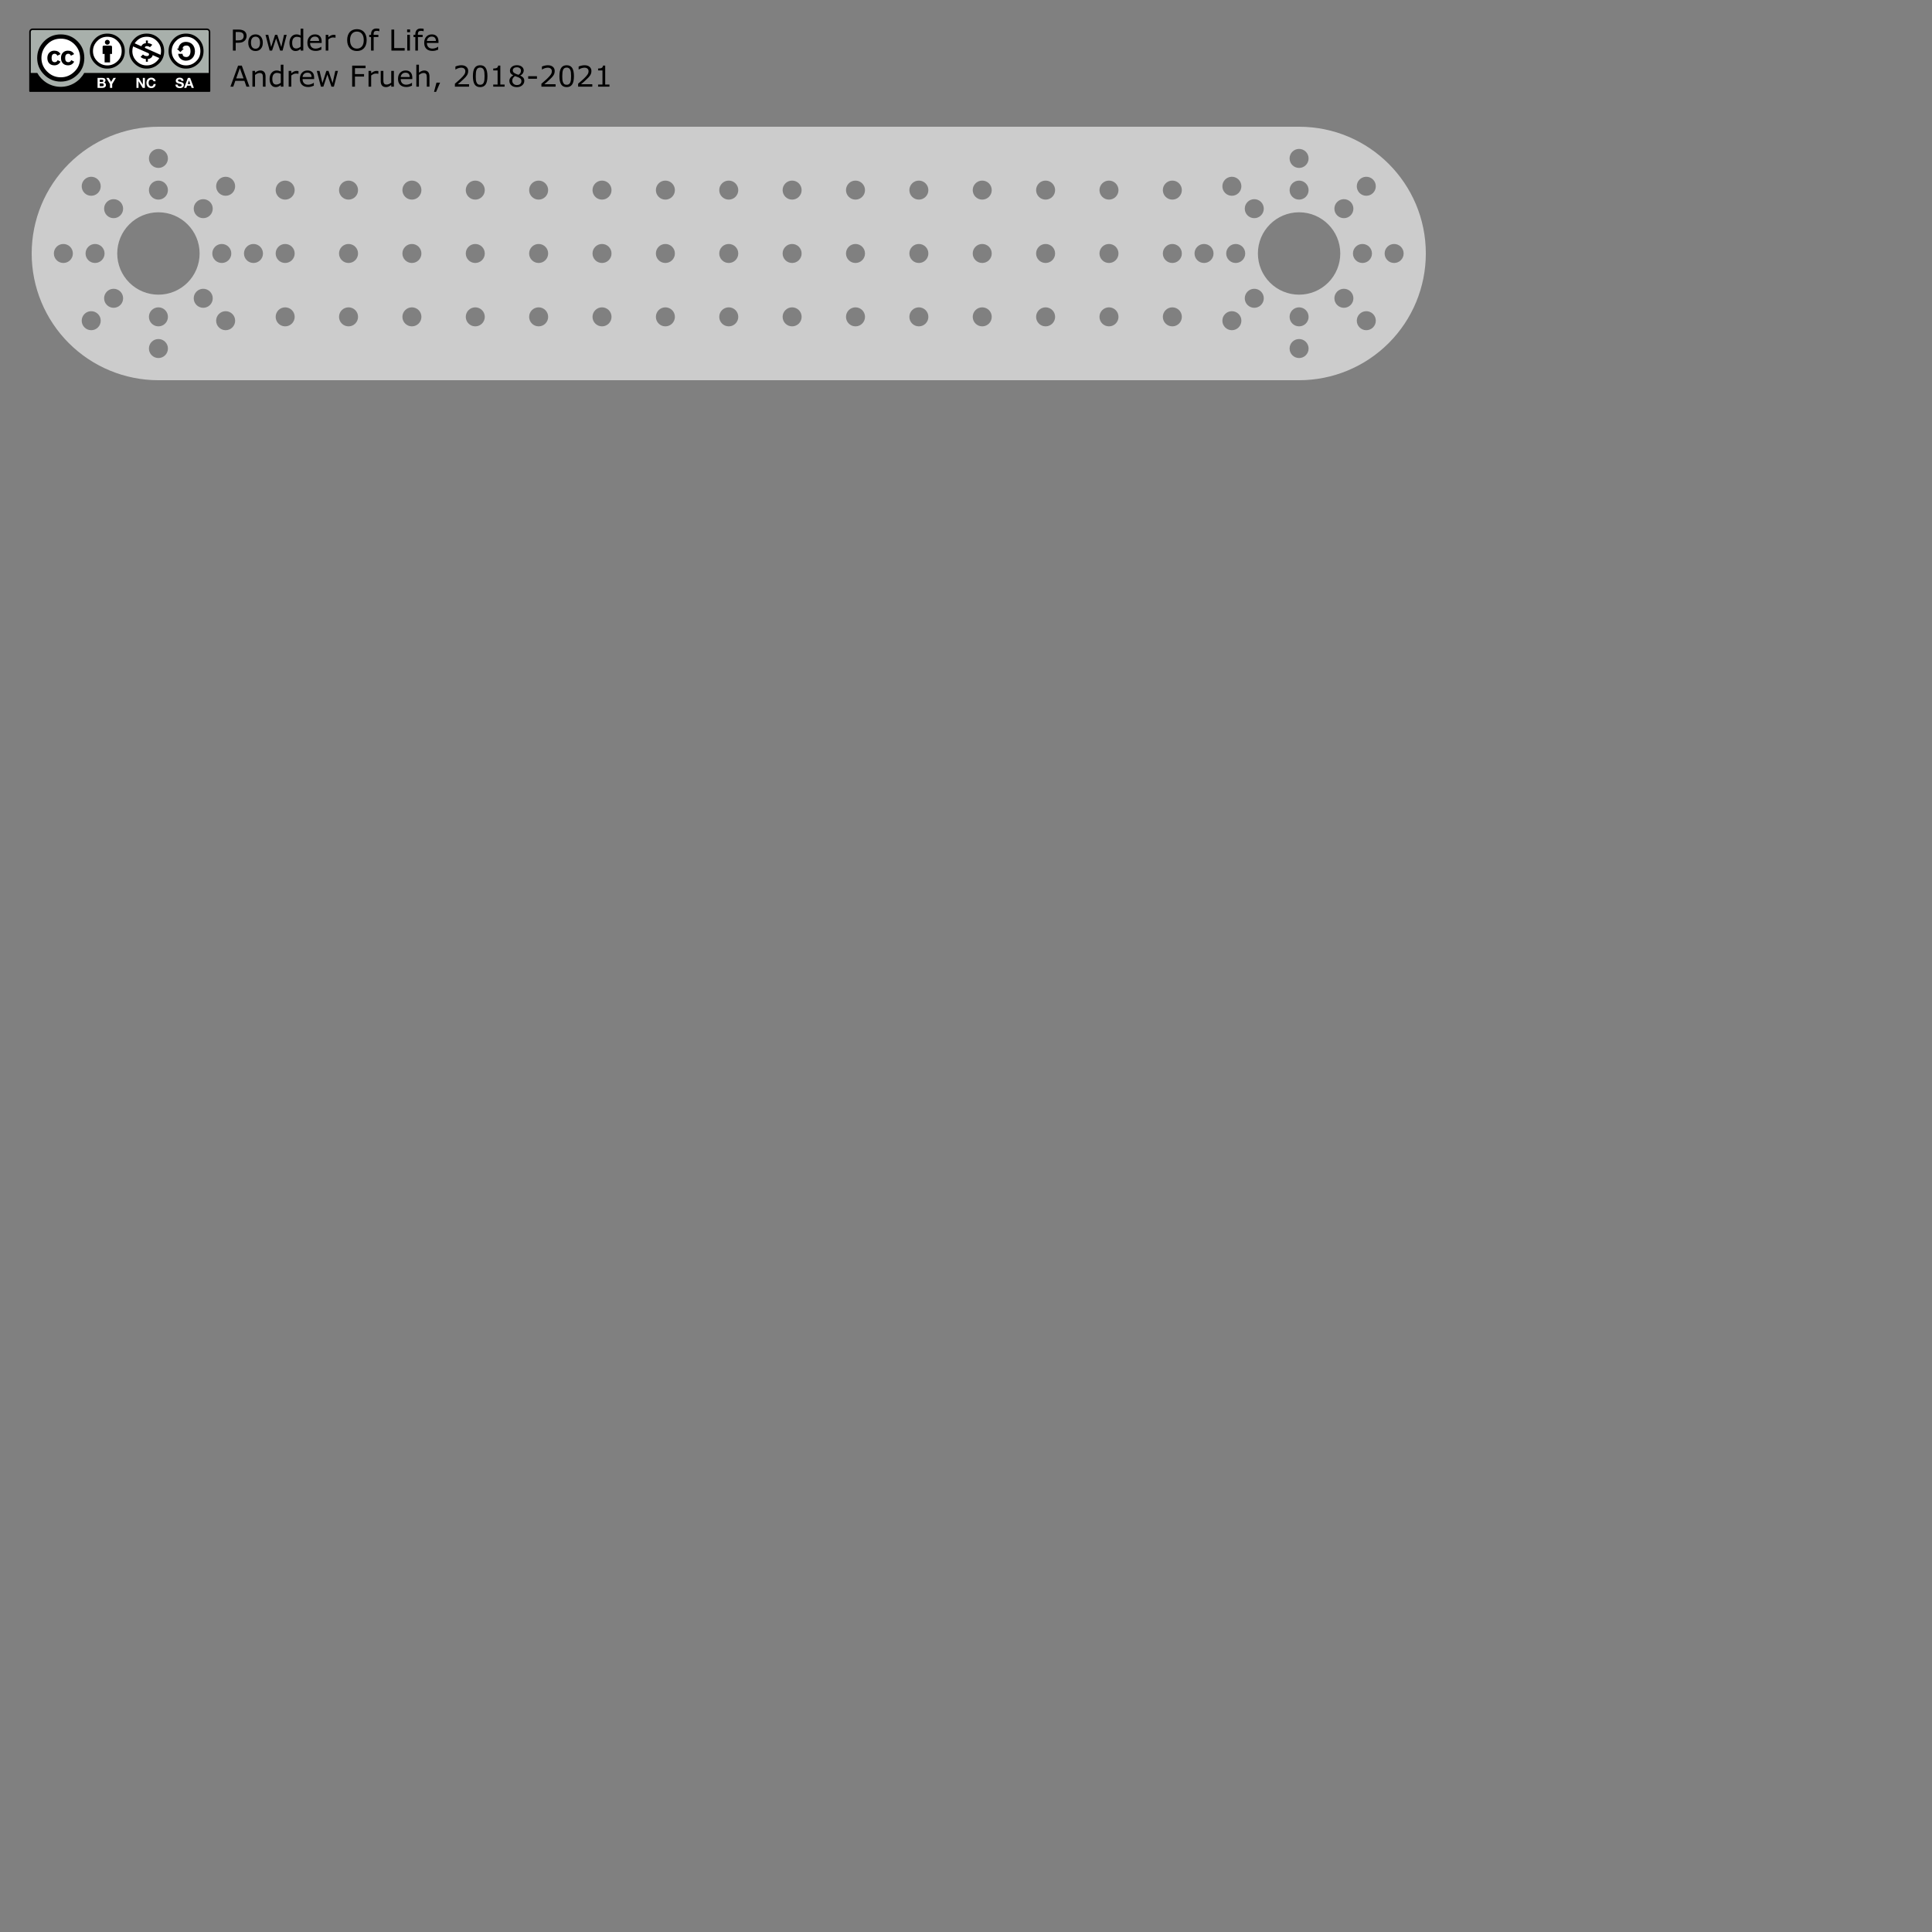 <?xml version="1.0" encoding="UTF-8" standalone="no"?>
<!-- Created with Inkscape (http://www.inkscape.org/) -->

<svg
   version="1.1"
   id="svg20247"
   xml:space="preserve"
   width="1152"
   height="1152"
   viewBox="0 0 1152 1152"
   sodipodi:docname="connector_arm_180mm.pdf"
   inkscape:version="1.1 (c68e22c387, 2021-05-23)"
   xmlns:inkscape="http://www.inkscape.org/namespaces/inkscape"
   xmlns:sodipodi="http://sodipodi.sourceforge.net/DTD/sodipodi-0.dtd"
   xmlns="http://www.w3.org/2000/svg"
   xmlns:svg="http://www.w3.org/2000/svg"><rect x="0" y="0" width="1152" height="1152" fill="#808080" stroke="none"/><defs
     id="defs20251" /><sodipodi:namedview
     id="namedview20249"
     pagecolor="#ffffff"
     bordercolor="#666666"
     borderopacity="1.0"
     inkscape:pageshadow="2"
     inkscape:pageopacity="0.0"
     inkscape:pagecheckerboard="0"
     showgrid="false"
     inkscape:zoom="0.45138894"
     inkscape:cx="577.10763"
     inkscape:cy="577.10763"
     inkscape:window-width="1366"
     inkscape:window-height="705"
     inkscape:window-x="-8"
     inkscape:window-y="-8"
     inkscape:window-maximized="1"
     inkscape:current-layer="g20253" /><g
     id="g20253"
     inkscape:groupmode="layer"
     inkscape:label="connector_arm_180mm"
     transform="matrix(1.333,0,0,1.333,0,1.0133331e-5)"><g
       id="g20255"><path
         d="m 15.379,13.055 76.504,0.133 c 1.07,0 2.023,-0.157 2.023,2.136 L 93.812,40.516 H 13.445 V 15.227 c 0,-1.129 0.114,-2.172 1.934,-2.172 z"
         style="fill:#a8b0ab;fill-opacity:1;fill-rule:nonzero;stroke:none"
         id="path20257" /><path
         d="M 92.551,12.746 H 14.594 c -0.836,0 -1.516,0.68 -1.516,1.516 V 40.75 c 0,0.191 0.152,0.344 0.34,0.344 h 80.305 c 0.191,0 0.343,-0.153 0.343,-0.344 V 14.262 c 0,-0.836 -0.679,-1.516 -1.515,-1.516 z m -77.957,0.688 h 77.957 c 0.461,0 0.832,0.371 0.832,0.828 0,0 0,10.664 0,18.375 H 37.664 c -2.043,3.691 -5.98,6.199 -10.492,6.199 -4.52,0 -8.453,-2.508 -10.492,-6.199 h -2.918 c 0,-7.711 0,-18.375 0,-18.375 0,-0.457 0.371,-0.828 0.832,-0.828 z"
         style="fill:#000000;fill-opacity:1;fill-rule:nonzero;stroke:none"
         id="path20259" /><path
         d="m 36.379,25.941 c 0,5.086 -4.117,9.204 -9.199,9.207 -5.082,0.004 -9.203,-4.113 -9.207,-9.195 0,-0.004 0,-0.004 0,-0.012 -0.004,-5.078 4.113,-9.203 9.195,-9.207 5.082,0 9.207,4.114 9.211,9.2 0,0 0,0.007 0,0.007 z"
         style="fill:#ffffff;fill-opacity:1;fill-rule:nonzero;stroke:none"
         id="path20261" /><path
         d="m 34.656,18.445 c 2.039,2.043 3.063,4.543 3.063,7.496 0,2.957 -1.008,5.43 -3.012,7.418 -2.129,2.094 -4.645,3.141 -7.547,3.141 -2.867,0 -5.34,-1.039 -7.414,-3.113 -2.078,-2.078 -3.113,-4.559 -3.113,-7.446 0,-2.882 1.035,-5.382 3.113,-7.496 2.024,-2.039 4.492,-3.058 7.414,-3.058 2.957,0 5.457,1.019 7.496,3.058 z M 21.121,19.82 c -1.726,1.742 -2.59,3.785 -2.59,6.125 0,2.34 0.856,4.367 2.563,6.071 1.707,1.711 3.738,2.562 6.097,2.562 2.36,0 4.411,-0.863 6.153,-2.586 1.656,-1.601 2.484,-3.617 2.484,-6.047 0,-2.41 -0.844,-4.457 -2.523,-6.136 -1.684,-1.68 -3.719,-2.52 -6.114,-2.52 -2.394,0 -4.418,0.84 -6.07,2.531 z m 4.539,5.098 C 25.398,24.344 25,24.055 24.473,24.055 c -0.926,0 -1.395,0.625 -1.395,1.879 0,1.25 0.469,1.878 1.395,1.878 0.617,0 1.054,-0.308 1.32,-0.917 l 1.289,0.687 c -0.613,1.09 -1.539,1.637 -2.766,1.637 -0.949,0 -1.707,-0.289 -2.281,-0.871 -0.57,-0.582 -0.855,-1.383 -0.855,-2.407 0,-1.003 0.293,-1.8 0.882,-2.39 0.586,-0.59 1.325,-0.887 2.2,-0.887 1.3,0 2.23,0.512 2.793,1.539 z m 6.067,0 c -0.262,-0.574 -0.653,-0.863 -1.161,-0.863 -0.949,0 -1.421,0.625 -1.421,1.879 0,1.25 0.472,1.878 1.421,1.878 0.618,0 1.047,-0.308 1.293,-0.917 l 1.317,0.687 c -0.614,1.09 -1.531,1.637 -2.758,1.637 -0.949,0 -1.707,-0.289 -2.277,-0.871 -0.571,-0.582 -0.856,-1.383 -0.856,-2.407 0,-1.003 0.289,-1.8 0.871,-2.39 0.574,-0.59 1.313,-0.887 2.207,-0.887 1.297,0 2.227,0.512 2.789,1.539 z"
         style="fill:#000000;fill-opacity:1;fill-rule:nonzero;stroke:none"
         id="path20263" /><path
         d="m 55.262,23.02 c 0,4.003 -3.246,7.25 -7.25,7.25 -4,0 -7.246,-3.247 -7.246,-7.25 0,-4 3.246,-7.247 7.246,-7.247 4.004,0 7.25,3.247 7.25,7.247 z"
         style="fill:#ffffff;fill-opacity:1;fill-rule:nonzero;stroke:none"
         id="path20265" /><path
         d="m 50.109,20.926 c 0,-0.281 -0.226,-0.508 -0.504,-0.508 h -3.203 c -0.277,0 -0.504,0.227 -0.504,0.508 v 3.199 h 0.895 v 3.793 h 2.426 v -3.793 h 0.89 z"
         style="fill:#000000;fill-opacity:1;fill-rule:nonzero;stroke:none"
         id="path20267" /><path
         d="m 49.098,18.902 c 0,0.606 -0.489,1.094 -1.094,1.094 -0.606,0 -1.094,-0.488 -1.094,-1.094 0,-0.601 0.488,-1.093 1.094,-1.093 0.605,0 1.094,0.492 1.094,1.093 z"
         style="fill:#000000;fill-opacity:1;fill-rule:nonzero;stroke:none"
         id="path20269" /><path
         d="m 47.992,15.035 c -2.164,0 -4,0.758 -5.504,2.27 -1.539,1.566 -2.308,3.418 -2.308,5.558 0,2.137 0.769,3.977 2.308,5.516 1.543,1.539 3.379,2.309 5.504,2.309 2.156,0 4.024,-0.774 5.606,-2.329 1.492,-1.472 2.234,-3.304 2.234,-5.496 0,-2.195 -0.758,-4.043 -2.273,-5.558 -1.516,-1.512 -3.368,-2.27 -5.567,-2.27 z m 0.024,1.41 c 1.777,0 3.285,0.625 4.523,1.879 1.254,1.238 1.883,2.75 1.883,4.539 0,1.797 -0.613,3.293 -1.844,4.481 -1.293,1.277 -2.812,1.914 -4.562,1.914 -1.75,0 -3.258,-0.633 -4.528,-1.899 -1.265,-1.261 -1.898,-2.761 -1.898,-4.496 0,-1.734 0.637,-3.25 1.918,-4.539 1.23,-1.254 2.73,-1.879 4.508,-1.879 z"
         style="fill:#000000;fill-opacity:1;fill-rule:evenodd;stroke:none"
         id="path20271" /><path
         d="m 45.746,34.848 c 0.211,0 0.406,0.023 0.582,0.058 0.172,0.035 0.324,0.098 0.449,0.184 0.129,0.086 0.223,0.199 0.293,0.34 0.071,0.144 0.102,0.316 0.102,0.527 0,0.227 -0.047,0.414 -0.152,0.563 -0.102,0.152 -0.254,0.273 -0.454,0.371 0.274,0.078 0.481,0.218 0.618,0.414 0.136,0.199 0.207,0.437 0.207,0.718 0,0.223 -0.047,0.418 -0.133,0.586 -0.09,0.161 -0.207,0.301 -0.356,0.403 -0.148,0.105 -0.32,0.179 -0.507,0.23 -0.192,0.051 -0.387,0.078 -0.586,0.078 h -2.172 v -4.472 z m -0.129,1.808 c 0.176,0 0.321,-0.043 0.434,-0.125 0.113,-0.082 0.168,-0.219 0.168,-0.406 0,-0.105 -0.02,-0.187 -0.055,-0.254 -0.035,-0.07 -0.086,-0.117 -0.152,-0.156 -0.063,-0.039 -0.133,-0.067 -0.215,-0.078 -0.082,-0.016 -0.164,-0.024 -0.254,-0.024 h -0.922 v 1.043 z m 0.059,1.895 c 0.094,0 0.187,-0.008 0.273,-0.024 0.09,-0.019 0.168,-0.05 0.235,-0.097 0.066,-0.039 0.121,-0.102 0.16,-0.18 0.039,-0.07 0.058,-0.168 0.058,-0.285 0,-0.231 -0.066,-0.395 -0.195,-0.492 -0.129,-0.098 -0.301,-0.145 -0.512,-0.145 h -1.074 v 1.223 z"
         style="fill:#ffffff;fill-opacity:1;fill-rule:nonzero;stroke:none"
         id="path20273" /><path
         d="m 47.562,34.848 h 1.102 l 1.047,1.765 1.039,-1.765 h 1.098 l -1.66,2.754 v 1.718 h -0.989 v -1.742 z"
         style="fill:#ffffff;fill-opacity:1;fill-rule:nonzero;stroke:none"
         id="path20275" /><path
         d="m 79.516,38.211 c 0.054,0.105 0.125,0.191 0.218,0.258 0.09,0.062 0.192,0.109 0.313,0.14 0.121,0.032 0.246,0.047 0.375,0.047 0.086,0 0.18,-0.008 0.281,-0.019 0.102,-0.016 0.192,-0.043 0.281,-0.086 0.09,-0.039 0.161,-0.098 0.219,-0.172 0.055,-0.07 0.09,-0.168 0.09,-0.277 0,-0.122 -0.043,-0.219 -0.117,-0.297 -0.078,-0.075 -0.18,-0.137 -0.305,-0.188 -0.125,-0.047 -0.269,-0.094 -0.422,-0.129 -0.164,-0.039 -0.32,-0.082 -0.484,-0.125 -0.164,-0.043 -0.328,-0.093 -0.488,-0.156 -0.157,-0.059 -0.301,-0.137 -0.422,-0.234 -0.129,-0.094 -0.231,-0.215 -0.305,-0.36 -0.078,-0.144 -0.117,-0.316 -0.117,-0.519 0,-0.235 0.051,-0.43 0.148,-0.602 0.098,-0.168 0.223,-0.308 0.383,-0.422 0.156,-0.113 0.34,-0.195 0.539,-0.25 0.199,-0.054 0.399,-0.082 0.598,-0.082 0.238,0 0.461,0.028 0.676,0.078 0.214,0.055 0.402,0.137 0.57,0.258 0.168,0.114 0.301,0.266 0.398,0.446 0.098,0.183 0.149,0.402 0.149,0.66 h -0.957 c -0.008,-0.133 -0.035,-0.246 -0.082,-0.332 -0.047,-0.086 -0.114,-0.157 -0.192,-0.207 -0.078,-0.051 -0.168,-0.086 -0.269,-0.106 -0.102,-0.019 -0.215,-0.031 -0.332,-0.031 -0.082,0 -0.16,0.008 -0.239,0.023 -0.078,0.02 -0.152,0.047 -0.214,0.09 -0.067,0.039 -0.118,0.094 -0.161,0.156 -0.039,0.063 -0.058,0.141 -0.058,0.239 0,0.086 0.015,0.156 0.047,0.211 0.031,0.054 0.097,0.105 0.195,0.152 0.102,0.043 0.234,0.094 0.406,0.137 0.176,0.043 0.403,0.105 0.68,0.176 0.082,0.015 0.199,0.046 0.348,0.089 0.148,0.047 0.293,0.114 0.437,0.211 0.149,0.094 0.274,0.227 0.383,0.387 0.105,0.16 0.156,0.367 0.156,0.617 0,0.203 -0.039,0.391 -0.117,0.567 -0.078,0.175 -0.199,0.328 -0.355,0.457 -0.153,0.125 -0.348,0.226 -0.582,0.296 -0.231,0.071 -0.497,0.106 -0.805,0.106 -0.242,0 -0.485,-0.031 -0.715,-0.09 -0.234,-0.062 -0.438,-0.156 -0.613,-0.289 -0.18,-0.129 -0.317,-0.293 -0.422,-0.496 -0.106,-0.199 -0.156,-0.438 -0.153,-0.711 h 0.954 c 0,0.152 0.027,0.277 0.082,0.379 z"
         style="fill:#ffffff;fill-opacity:1;fill-rule:nonzero;stroke:none"
         id="path20277" /><path
         d="m 85.055,34.848 1.672,4.472 h -1.024 l -0.336,-0.996 h -1.672 l -0.351,0.996 h -0.989 l 1.692,-4.472 z m 0.054,2.742 -0.562,-1.641 h -0.012 l -0.582,1.641 z"
         style="fill:#ffffff;fill-opacity:1;fill-rule:nonzero;stroke:none"
         id="path20279" /><path
         d="m 62.023,34.848 1.864,3 h 0.011 v -3 h 0.922 v 4.472 h -0.98 l -1.863,-2.992 h -0.012 v 2.992 h -0.922 v -4.472 z"
         style="fill:#ffffff;fill-opacity:1;fill-rule:nonzero;stroke:none"
         id="path20281" /><path
         d="m 68.551,36.039 c -0.059,-0.094 -0.129,-0.176 -0.219,-0.246 -0.086,-0.07 -0.187,-0.129 -0.297,-0.168 -0.109,-0.039 -0.226,-0.059 -0.347,-0.059 -0.223,0 -0.411,0.043 -0.563,0.129 -0.156,0.086 -0.281,0.2 -0.375,0.344 -0.098,0.145 -0.168,0.305 -0.211,0.492 -0.043,0.184 -0.066,0.375 -0.066,0.571 0,0.183 0.023,0.371 0.066,0.546 0.043,0.176 0.113,0.336 0.211,0.477 0.094,0.145 0.219,0.258 0.375,0.344 0.152,0.082 0.34,0.125 0.563,0.125 0.3,0 0.535,-0.09 0.703,-0.274 0.171,-0.183 0.273,-0.425 0.312,-0.726 h 0.949 c -0.023,0.277 -0.086,0.531 -0.191,0.758 -0.106,0.222 -0.246,0.418 -0.414,0.574 -0.172,0.16 -0.371,0.281 -0.602,0.367 -0.226,0.082 -0.48,0.125 -0.757,0.125 -0.344,0 -0.649,-0.059 -0.922,-0.18 -0.274,-0.117 -0.504,-0.281 -0.696,-0.492 -0.187,-0.207 -0.332,-0.453 -0.429,-0.734 -0.102,-0.282 -0.153,-0.586 -0.153,-0.91 0,-0.336 0.051,-0.645 0.153,-0.934 0.097,-0.285 0.242,-0.535 0.429,-0.746 0.192,-0.211 0.422,-0.383 0.696,-0.504 0.273,-0.121 0.578,-0.18 0.922,-0.18 0.246,0 0.48,0.035 0.699,0.106 0.218,0.074 0.414,0.176 0.586,0.312 0.175,0.137 0.316,0.305 0.429,0.504 0.114,0.199 0.188,0.43 0.215,0.688 h -0.953 c -0.016,-0.11 -0.055,-0.215 -0.113,-0.309 z"
         style="fill:#ffffff;fill-opacity:1;fill-rule:nonzero;stroke:none"
         id="path20283" /><path
         d="m 90.406,22.859 c 0.008,3.942 -3.191,7.145 -7.136,7.149 -3.946,0 -7.145,-3.192 -7.149,-7.141 0,0 0,-0.008 0,-0.008 -0.004,-3.945 3.191,-7.144 7.141,-7.148 3.941,-0.004 7.144,3.191 7.144,7.137 0,0.004 0,0.007 0,0.011 z"
         style="fill:#ffffff;fill-opacity:1;fill-rule:nonzero;stroke:none"
         id="path20285" /><path
         d="m 83.215,15.031 c -2.168,0 -4.004,0.758 -5.508,2.27 -1.539,1.566 -2.312,3.418 -2.312,5.558 0,2.137 0.773,3.977 2.312,5.516 1.543,1.539 3.379,2.309 5.508,2.309 2.156,0 4.019,-0.778 5.601,-2.329 1.489,-1.472 2.235,-3.308 2.235,-5.496 0,-2.191 -0.758,-4.047 -2.274,-5.558 -1.515,-1.512 -3.367,-2.27 -5.562,-2.27 z m 0.019,1.41 c 1.774,0 3.282,0.625 4.524,1.879 1.254,1.239 1.879,2.75 1.879,4.539 0,1.801 -0.61,3.293 -1.84,4.481 -1.289,1.277 -2.817,1.918 -4.563,1.918 -1.75,0 -3.257,-0.633 -4.527,-1.899 -1.266,-1.265 -1.902,-2.765 -1.902,-4.5 0,-1.734 0.64,-3.25 1.925,-4.539 1.223,-1.254 2.727,-1.879 4.504,-1.879 z"
         style="fill:#000000;fill-opacity:1;fill-rule:nonzero;stroke:none"
         id="path20287" /><path
         d="m 79.742,21.754 c 0.317,-1.969 1.699,-3.024 3.438,-3.024 2.5,0 4.023,1.817 4.023,4.235 0,2.355 -1.621,4.187 -4.062,4.187 -1.68,0 -3.18,-1.031 -3.453,-3.062 h 1.968 c 0.059,1.055 0.742,1.426 1.719,1.426 1.113,0 1.836,-1.036 1.836,-2.614 0,-1.656 -0.625,-2.535 -1.797,-2.535 -0.859,0 -1.602,0.317 -1.758,1.387 L 82.23,21.75 80.68,23.301 79.125,21.75 Z"
         style="fill:#000000;fill-opacity:1;fill-rule:nonzero;stroke:none"
         id="path20289" /><path
         d="m 72.895,22.859 c 0.003,4.02 -3.254,7.282 -7.274,7.282 -4.019,0.004 -7.285,-3.25 -7.289,-7.274 0,0 0,-0.008 0,-0.008 0,-4.023 3.258,-7.281 7.277,-7.285 4.02,-0.004 7.282,3.254 7.286,7.274 0,0.004 0,0.007 0,0.011 z"
         style="fill:#ffffff;fill-opacity:1;fill-rule:nonzero;stroke:none"
         id="path20291" /><path
         d="m 65.605,15.031 c 2.192,0 4.047,0.758 5.563,2.27 1.516,1.511 2.273,3.367 2.273,5.558 0,2.188 -0.746,4.024 -2.234,5.496 -1.578,1.551 -3.449,2.329 -5.602,2.329 -2.132,0 -3.964,-0.77 -5.503,-2.309 -1.543,-1.539 -2.313,-3.379 -2.313,-5.516 0,-2.14 0.77,-3.992 2.313,-5.558 1.5,-1.512 3.332,-2.27 5.503,-2.27 z m -6.058,5.727 c -0.235,0.656 -0.348,1.359 -0.348,2.101 0,1.735 0.633,3.235 1.899,4.5 1.265,1.266 2.773,1.899 4.527,1.899 1.75,0 3.27,-0.641 4.563,-1.922 0.433,-0.414 0.789,-0.871 1.07,-1.367 l -2.949,-1.313 c -0.204,0.992 -1.086,1.664 -2.157,1.742 v 1.204 h -0.898 v -1.204 c -0.879,-0.011 -1.727,-0.371 -2.375,-0.937 l 1.078,-1.086 c 0.52,0.488 1.039,0.707 1.746,0.707 0.461,0 0.969,-0.18 0.969,-0.781 0,-0.211 -0.082,-0.356 -0.211,-0.469 L 65.715,23.5 64.785,23.086 c -0.461,-0.203 -0.847,-0.375 -1.238,-0.551 z m 6.078,-4.317 c -1.777,0 -3.277,0.625 -4.508,1.879 -0.336,0.336 -0.625,0.688 -0.871,1.055 l 2.992,1.336 c 0.27,-0.832 1.059,-1.336 2.016,-1.391 v -1.207 h 0.898 v 1.207 c 0.621,0.028 1.297,0.2 1.969,0.715 l -1.031,1.059 c -0.379,-0.27 -0.86,-0.457 -1.336,-0.457 -0.391,0 -0.938,0.117 -0.938,0.605 0,0.074 0.024,0.141 0.071,0.199 l 1,0.446 0.675,0.301 c 0.434,0.191 0.848,0.378 1.258,0.558 l 4.012,1.789 c 0.133,-0.527 0.199,-1.086 0.199,-1.676 0,-1.789 -0.629,-3.3 -1.883,-4.539 -1.242,-1.254 -2.75,-1.879 -4.523,-1.879 z"
         style="fill:#000000;fill-opacity:1;fill-rule:nonzero;stroke:none"
         id="path20293" /><path
         d="m 110.305,16.074 c 0,0.418 -0.075,0.805 -0.219,1.156 -0.137,0.356 -0.336,0.665 -0.594,0.922 -0.324,0.325 -0.711,0.571 -1.156,0.735 -0.438,0.156 -0.996,0.234 -1.672,0.234 h -1.234 v 3.5 h -1.25 V 13.23 h 2.547 c 0.562,0 1.035,0.055 1.421,0.157 0.395,0.093 0.743,0.242 1.047,0.437 0.352,0.242 0.625,0.543 0.813,0.906 0.195,0.356 0.297,0.805 0.297,1.344 z m -1.297,0.031 c 0,-0.32 -0.059,-0.601 -0.172,-0.843 -0.106,-0.239 -0.277,-0.438 -0.516,-0.594 -0.199,-0.125 -0.429,-0.211 -0.687,-0.266 -0.262,-0.062 -0.586,-0.093 -0.969,-0.093 h -1.234 v 3.75 h 1.047 c 0.5,0 0.906,-0.039 1.218,-0.125 0.321,-0.094 0.582,-0.239 0.782,-0.438 0.195,-0.207 0.332,-0.422 0.406,-0.641 0.082,-0.218 0.125,-0.468 0.125,-0.75 z"
         style="fill:#000000;fill-opacity:1;fill-rule:nonzero;stroke:none"
         id="path20295" /><path
         d="m 117.555,19.105 c 0,1.149 -0.297,2.055 -0.891,2.719 -0.586,0.668 -1.371,1 -2.359,1 -1,0 -1.793,-0.332 -2.375,-1 -0.586,-0.664 -0.875,-1.57 -0.875,-2.719 0,-1.144 0.289,-2.05 0.875,-2.718 0.582,-0.664 1.375,-1 2.375,-1 0.988,0 1.773,0.336 2.359,1 0.594,0.668 0.891,1.574 0.891,2.718 z m -1.235,0 c 0,-0.914 -0.179,-1.593 -0.531,-2.031 -0.355,-0.445 -0.851,-0.672 -1.484,-0.672 -0.649,0 -1.149,0.227 -1.5,0.672 -0.356,0.438 -0.532,1.117 -0.532,2.031 0,0.887 0.176,1.559 0.532,2.016 0.363,0.449 0.863,0.672 1.5,0.672 0.625,0 1.113,-0.223 1.468,-0.672 0.364,-0.457 0.547,-1.129 0.547,-2.016 z"
         style="fill:#000000;fill-opacity:1;fill-rule:nonzero;stroke:none"
         id="path20297" /><path
         d="m 128.238,15.574 -1.828,7.047 h -1.094 l -1.812,-5.422 -1.797,5.422 h -1.094 l -1.843,-7.047 h 1.234 l 1.281,5.453 1.766,-5.453 h 0.969 l 1.812,5.453 1.219,-5.453 z"
         style="fill:#000000;fill-opacity:1;fill-rule:nonzero;stroke:none"
         id="path20299" /><path
         d="m 135.664,22.621 h -1.187 v -0.734 c -0.336,0.293 -0.688,0.523 -1.063,0.687 -0.367,0.164 -0.766,0.25 -1.203,0.25 -0.844,0 -1.512,-0.32 -2,-0.969 -0.492,-0.656 -0.734,-1.554 -0.734,-2.703 0,-0.593 0.082,-1.125 0.25,-1.593 0.164,-0.469 0.394,-0.864 0.687,-1.188 0.281,-0.32 0.609,-0.566 0.984,-0.734 0.383,-0.164 0.786,-0.25 1.204,-0.25 0.363,0 0.687,0.043 0.968,0.125 0.289,0.074 0.594,0.195 0.907,0.359 v -3.062 h 1.187 z m -1.187,-1.734 v -4.032 c -0.313,-0.144 -0.602,-0.242 -0.86,-0.296 -0.25,-0.063 -0.523,-0.094 -0.812,-0.094 -0.668,0 -1.188,0.234 -1.563,0.703 -0.367,0.461 -0.547,1.117 -0.547,1.969 0,0.836 0.141,1.468 0.422,1.906 0.289,0.43 0.75,0.641 1.375,0.641 0.332,0 0.672,-0.071 1.016,-0.219 0.351,-0.145 0.676,-0.336 0.969,-0.578 z"
         style="fill:#000000;fill-opacity:1;fill-rule:nonzero;stroke:none"
         id="path20301" /><path
         d="m 143.895,19.23 h -5.188 c 0,0.43 0.063,0.805 0.188,1.125 0.132,0.325 0.316,0.59 0.546,0.797 0.219,0.2 0.473,0.352 0.766,0.453 0.301,0.094 0.633,0.141 1,0.141 0.477,0 0.957,-0.094 1.438,-0.281 0.488,-0.188 0.835,-0.375 1.046,-0.563 h 0.063 v 1.297 c -0.399,0.168 -0.805,0.309 -1.219,0.422 -0.418,0.102 -0.855,0.156 -1.312,0.156 -1.168,0 -2.078,-0.312 -2.735,-0.937 -0.656,-0.633 -0.984,-1.535 -0.984,-2.703 0,-1.145 0.312,-2.055 0.937,-2.735 0.625,-0.675 1.454,-1.015 2.485,-1.015 0.945,0 1.676,0.277 2.187,0.828 0.52,0.555 0.782,1.34 0.782,2.359 z m -1.157,-0.906 c 0,-0.625 -0.156,-1.101 -0.468,-1.437 -0.313,-0.344 -0.782,-0.516 -1.407,-0.516 -0.636,0 -1.14,0.188 -1.515,0.563 -0.375,0.367 -0.59,0.828 -0.641,1.39 z"
         style="fill:#000000;fill-opacity:1;fill-rule:nonzero;stroke:none"
         id="path20303" /><path
         d="m 150.086,16.871 h -0.063 c -0.179,-0.039 -0.351,-0.066 -0.515,-0.078 -0.168,-0.02 -0.367,-0.031 -0.594,-0.031 -0.367,0 -0.719,0.086 -1.062,0.25 -0.336,0.156 -0.664,0.359 -0.985,0.609 v 5 h -1.172 v -7.047 h 1.172 v 1.047 c 0.477,-0.375 0.895,-0.641 1.25,-0.797 0.363,-0.164 0.727,-0.25 1.094,-0.25 0.207,0 0.359,0.012 0.453,0.031 0.094,0.012 0.234,0.028 0.422,0.047 z"
         style="fill:#000000;fill-opacity:1;fill-rule:nonzero;stroke:none"
         id="path20305" /><path
         d="m 162.824,14.309 c 0.383,0.429 0.676,0.949 0.875,1.562 0.207,0.606 0.313,1.293 0.313,2.063 0,0.773 -0.106,1.464 -0.313,2.078 -0.211,0.617 -0.5,1.125 -0.875,1.531 -0.386,0.418 -0.844,0.734 -1.375,0.953 -0.523,0.219 -1.121,0.328 -1.797,0.328 -0.656,0 -1.257,-0.109 -1.797,-0.328 -0.543,-0.219 -1,-0.535 -1.375,-0.953 -0.375,-0.414 -0.668,-0.926 -0.875,-1.531 -0.21,-0.602 -0.312,-1.297 -0.312,-2.078 0,-0.758 0.098,-1.442 0.297,-2.047 0.207,-0.614 0.504,-1.141 0.89,-1.578 0.375,-0.407 0.832,-0.719 1.375,-0.938 0.551,-0.219 1.149,-0.328 1.797,-0.328 0.676,0 1.282,0.109 1.813,0.328 0.531,0.219 0.984,0.531 1.359,0.938 z m -0.109,3.625 c 0,-1.219 -0.277,-2.157 -0.828,-2.813 -0.543,-0.664 -1.289,-1 -2.235,-1 -0.949,0 -1.699,0.336 -2.25,1 -0.543,0.656 -0.812,1.594 -0.812,2.813 0,1.23 0.273,2.171 0.828,2.828 0.562,0.656 1.305,0.984 2.234,0.984 0.938,0 1.68,-0.328 2.235,-0.984 0.551,-0.657 0.828,-1.598 0.828,-2.828 z"
         style="fill:#000000;fill-opacity:1;fill-rule:nonzero;stroke:none"
         id="path20307" /><path
         d="m 169.691,13.965 h -0.062 c -0.137,-0.039 -0.309,-0.078 -0.516,-0.11 -0.211,-0.039 -0.39,-0.062 -0.547,-0.062 -0.511,0 -0.882,0.117 -1.109,0.344 -0.23,0.218 -0.344,0.621 -0.344,1.203 v 0.234 h 2.141 v 1 h -2.109 v 6.047 h -1.172 v -6.047 h -0.813 v -1 h 0.813 v -0.219 c 0,-0.843 0.207,-1.488 0.625,-1.937 0.414,-0.445 1.015,-0.672 1.797,-0.672 0.257,0 0.492,0.016 0.703,0.047 0.218,0.023 0.414,0.047 0.593,0.078 z"
         style="fill:#000000;fill-opacity:1;fill-rule:nonzero;stroke:none"
         id="path20309" /><path
         d="m 181.02,22.621 h -5.938 V 13.23 h 1.25 v 8.282 h 4.688 z"
         style="fill:#000000;fill-opacity:1;fill-rule:nonzero;stroke:none"
         id="path20311" /><path
         d="m 183.441,14.402 h -1.328 v -1.234 h 1.328 z m -0.078,8.219 h -1.187 v -7.047 h 1.187 z"
         style="fill:#000000;fill-opacity:1;fill-rule:nonzero;stroke:none"
         id="path20313" /><path
         d="m 189.5,13.965 h -0.062 c -0.137,-0.039 -0.309,-0.078 -0.516,-0.11 -0.211,-0.039 -0.391,-0.062 -0.547,-0.062 -0.512,0 -0.883,0.117 -1.109,0.344 -0.231,0.218 -0.344,0.621 -0.344,1.203 v 0.234 h 2.14 v 1 h -2.109 v 6.047 h -1.172 v -6.047 h -0.812 v -1 h 0.812 v -0.219 c 0,-0.843 0.207,-1.488 0.625,-1.937 0.414,-0.445 1.016,-0.672 1.797,-0.672 0.258,0 0.492,0.016 0.703,0.047 0.219,0.023 0.414,0.047 0.594,0.078 z"
         style="fill:#000000;fill-opacity:1;fill-rule:nonzero;stroke:none"
         id="path20315" /><path
         d="m 196.148,19.23 h -5.187 c 0,0.43 0.062,0.805 0.187,1.125 0.133,0.325 0.317,0.59 0.547,0.797 0.219,0.2 0.473,0.352 0.766,0.453 0.301,0.094 0.633,0.141 1,0.141 0.477,0 0.957,-0.094 1.437,-0.281 0.489,-0.188 0.836,-0.375 1.047,-0.563 h 0.063 v 1.297 c -0.399,0.168 -0.805,0.309 -1.219,0.422 -0.418,0.102 -0.855,0.156 -1.312,0.156 -1.168,0 -2.079,-0.312 -2.735,-0.937 -0.656,-0.633 -0.984,-1.535 -0.984,-2.703 0,-1.145 0.312,-2.055 0.937,-2.735 0.625,-0.675 1.453,-1.015 2.485,-1.015 0.945,0 1.675,0.277 2.187,0.828 0.52,0.555 0.781,1.34 0.781,2.359 z m -1.156,-0.906 c 0,-0.625 -0.156,-1.101 -0.469,-1.437 -0.312,-0.344 -0.781,-0.516 -1.406,-0.516 -0.637,0 -1.14,0.188 -1.515,0.563 -0.375,0.367 -0.59,0.828 -0.641,1.39 z"
         style="fill:#000000;fill-opacity:1;fill-rule:nonzero;stroke:none"
         id="path20317" /><path
         d="m 111.57,38.762 h -1.328 l -0.922,-2.61 h -4.062 l -0.906,2.61 h -1.282 l 3.422,-9.391 h 1.672 z m -2.625,-3.688 -1.656,-4.609 -1.641,4.609 z"
         style="fill:#000000;fill-opacity:1;fill-rule:nonzero;stroke:none"
         id="path20319" /><path
         d="m 118.785,38.762 h -1.187 v -4.016 c 0,-0.32 -0.024,-0.625 -0.063,-0.906 -0.031,-0.281 -0.094,-0.5 -0.187,-0.656 -0.118,-0.176 -0.274,-0.305 -0.469,-0.391 -0.188,-0.094 -0.445,-0.141 -0.766,-0.141 -0.324,0 -0.664,0.086 -1.015,0.25 -0.356,0.157 -0.696,0.36 -1.016,0.61 v 5.25 h -1.172 v -7.047 h 1.172 v 0.797 c 0.375,-0.313 0.758,-0.551 1.156,-0.719 0.395,-0.176 0.801,-0.266 1.219,-0.266 0.758,0 1.336,0.231 1.734,0.688 0.395,0.461 0.594,1.121 0.594,1.984 z"
         style="fill:#000000;fill-opacity:1;fill-rule:nonzero;stroke:none"
         id="path20321" /><path
         d="m 126.785,38.762 h -1.187 v -0.735 c -0.336,0.293 -0.688,0.524 -1.063,0.688 -0.367,0.164 -0.765,0.25 -1.203,0.25 -0.844,0 -1.512,-0.32 -2,-0.969 -0.492,-0.656 -0.734,-1.555 -0.734,-2.703 0,-0.594 0.082,-1.125 0.25,-1.594 0.164,-0.469 0.394,-0.863 0.687,-1.187 0.281,-0.321 0.61,-0.567 0.985,-0.735 0.382,-0.164 0.785,-0.25 1.203,-0.25 0.363,0 0.687,0.043 0.968,0.125 0.289,0.075 0.594,0.196 0.907,0.36 v -3.063 h 1.187 z m -1.187,-1.735 v -4.031 c -0.313,-0.144 -0.602,-0.242 -0.86,-0.297 -0.25,-0.062 -0.523,-0.094 -0.812,-0.094 -0.668,0 -1.188,0.235 -1.563,0.704 -0.367,0.461 -0.547,1.117 -0.547,1.968 0,0.836 0.141,1.469 0.422,1.907 0.289,0.429 0.75,0.64 1.375,0.64 0.332,0 0.672,-0.07 1.016,-0.219 0.351,-0.144 0.676,-0.335 0.969,-0.578 z"
         style="fill:#000000;fill-opacity:1;fill-rule:nonzero;stroke:none"
         id="path20323" /><path
         d="m 133.52,33.012 h -0.063 c -0.18,-0.039 -0.352,-0.067 -0.516,-0.078 -0.168,-0.02 -0.367,-0.032 -0.593,-0.032 -0.368,0 -0.719,0.086 -1.063,0.25 -0.336,0.157 -0.664,0.36 -0.984,0.61 v 5 h -1.172 v -7.047 h 1.172 v 1.047 c 0.476,-0.375 0.894,-0.641 1.25,-0.797 0.363,-0.164 0.726,-0.25 1.094,-0.25 0.207,0 0.359,0.012 0.453,0.031 0.093,0.012 0.234,0.027 0.422,0.047 z"
         style="fill:#000000;fill-opacity:1;fill-rule:nonzero;stroke:none"
         id="path20325" /><path
         d="m 140.527,35.371 h -5.187 c 0,0.43 0.062,0.805 0.187,1.125 0.133,0.324 0.317,0.59 0.547,0.797 0.219,0.199 0.473,0.352 0.766,0.453 0.301,0.094 0.633,0.141 1,0.141 0.476,0 0.957,-0.094 1.437,-0.282 0.489,-0.187 0.836,-0.375 1.047,-0.562 h 0.063 v 1.297 c -0.399,0.168 -0.805,0.308 -1.219,0.422 -0.418,0.101 -0.856,0.156 -1.313,0.156 -1.167,0 -2.078,-0.313 -2.734,-0.938 -0.656,-0.632 -0.984,-1.535 -0.984,-2.703 0,-1.144 0.312,-2.054 0.937,-2.734 0.625,-0.676 1.453,-1.016 2.485,-1.016 0.945,0 1.675,0.278 2.187,0.828 0.52,0.555 0.781,1.34 0.781,2.36 z m -1.156,-0.906 c 0,-0.625 -0.156,-1.102 -0.469,-1.438 -0.312,-0.343 -0.781,-0.515 -1.406,-0.515 -0.637,0 -1.141,0.187 -1.516,0.562 -0.375,0.367 -0.589,0.828 -0.64,1.391 z"
         style="fill:#000000;fill-opacity:1;fill-rule:nonzero;stroke:none"
         id="path20327" /><path
         d="m 151.176,31.715 -1.828,7.047 h -1.094 l -1.813,-5.422 -1.796,5.422 h -1.094 l -1.844,-7.047 h 1.234 l 1.282,5.453 1.765,-5.453 h 0.969 l 1.813,5.453 1.218,-5.453 z"
         style="fill:#000000;fill-opacity:1;fill-rule:nonzero;stroke:none"
         id="path20329" /><path
         d="m 163.516,30.48 h -4.735 v 2.657 h 4.063 v 1.109 h -4.063 v 4.516 h -1.25 v -9.391 h 5.985 z"
         style="fill:#000000;fill-opacity:1;fill-rule:nonzero;stroke:none"
         id="path20331" /><path
         d="m 169.246,33.012 h -0.062 c -0.18,-0.039 -0.352,-0.067 -0.516,-0.078 -0.168,-0.02 -0.367,-0.032 -0.594,-0.032 -0.367,0 -0.719,0.086 -1.062,0.25 -0.336,0.157 -0.664,0.36 -0.985,0.61 v 5 h -1.172 v -7.047 h 1.172 v 1.047 c 0.477,-0.375 0.895,-0.641 1.25,-0.797 0.364,-0.164 0.727,-0.25 1.094,-0.25 0.207,0 0.359,0.012 0.453,0.031 0.094,0.012 0.235,0.027 0.422,0.047 z"
         style="fill:#000000;fill-opacity:1;fill-rule:nonzero;stroke:none"
         id="path20333" /><path
         d="m 176.195,38.762 h -1.187 V 37.98 c -0.399,0.313 -0.778,0.559 -1.141,0.735 -0.367,0.164 -0.773,0.25 -1.219,0.25 -0.742,0 -1.32,-0.223 -1.734,-0.672 -0.406,-0.457 -0.609,-1.125 -0.609,-2 v -4.578 h 1.187 v 4.015 c 0,0.356 0.016,0.665 0.047,0.922 0.039,0.25 0.113,0.465 0.219,0.641 0.113,0.187 0.258,0.324 0.437,0.406 0.188,0.086 0.453,0.125 0.797,0.125 0.301,0 0.633,-0.078 1,-0.234 0.363,-0.156 0.703,-0.36 1.016,-0.61 v -5.265 h 1.187 z"
         style="fill:#000000;fill-opacity:1;fill-rule:nonzero;stroke:none"
         id="path20335" /><path
         d="m 184.43,35.371 h -5.188 c 0,0.43 0.063,0.805 0.188,1.125 0.132,0.324 0.316,0.59 0.547,0.797 0.218,0.199 0.472,0.352 0.765,0.453 0.301,0.094 0.633,0.141 1,0.141 0.477,0 0.957,-0.094 1.438,-0.282 0.488,-0.187 0.836,-0.375 1.047,-0.562 h 0.062 v 1.297 c -0.398,0.168 -0.805,0.308 -1.219,0.422 -0.418,0.101 -0.855,0.156 -1.312,0.156 -1.168,0 -2.078,-0.313 -2.735,-0.938 -0.656,-0.632 -0.984,-1.535 -0.984,-2.703 0,-1.144 0.313,-2.054 0.938,-2.734 0.625,-0.676 1.453,-1.016 2.484,-1.016 0.945,0 1.676,0.278 2.187,0.828 0.52,0.555 0.782,1.34 0.782,2.36 z m -1.157,-0.906 c 0,-0.625 -0.156,-1.102 -0.468,-1.438 -0.313,-0.343 -0.782,-0.515 -1.407,-0.515 -0.636,0 -1.14,0.187 -1.515,0.562 -0.375,0.367 -0.59,0.828 -0.641,1.391 z"
         style="fill:#000000;fill-opacity:1;fill-rule:nonzero;stroke:none"
         id="path20337" /><path
         d="m 192.105,38.762 h -1.187 v -4.016 c 0,-0.32 -0.023,-0.625 -0.063,-0.906 -0.031,-0.281 -0.093,-0.5 -0.187,-0.656 -0.117,-0.176 -0.273,-0.305 -0.469,-0.391 -0.187,-0.094 -0.445,-0.141 -0.765,-0.141 -0.325,0 -0.664,0.086 -1.016,0.25 -0.356,0.157 -0.695,0.36 -1.016,0.61 v 5.25 h -1.172 v -9.813 h 1.172 v 3.563 c 0.375,-0.313 0.758,-0.551 1.157,-0.719 0.394,-0.176 0.8,-0.266 1.218,-0.266 0.758,0 1.336,0.231 1.735,0.688 0.394,0.461 0.593,1.121 0.593,1.984 z"
         style="fill:#000000;fill-opacity:1;fill-rule:nonzero;stroke:none"
         id="path20339" /><path
         d="m 196.855,36.965 -1.781,4.125 h -0.922 l 1.094,-4.125 z"
         style="fill:#000000;fill-opacity:1;fill-rule:nonzero;stroke:none"
         id="path20341" /><path
         d="m 209.824,38.762 h -6.344 v -1.313 c 0.438,-0.383 0.875,-0.765 1.313,-1.14 0.445,-0.375 0.863,-0.75 1.25,-1.125 0.812,-0.782 1.363,-1.399 1.656,-1.86 0.301,-0.457 0.453,-0.957 0.453,-1.5 0,-0.476 -0.164,-0.851 -0.484,-1.125 -0.324,-0.281 -0.773,-0.422 -1.344,-0.422 -0.386,0 -0.804,0.071 -1.25,0.203 -0.437,0.137 -0.871,0.34 -1.297,0.61 h -0.062 v -1.328 c 0.289,-0.145 0.687,-0.274 1.187,-0.391 0.5,-0.125 0.985,-0.187 1.453,-0.187 0.957,0 1.707,0.234 2.25,0.703 0.551,0.461 0.829,1.086 0.829,1.875 0,0.367 -0.047,0.703 -0.141,1.015 -0.086,0.305 -0.215,0.594 -0.391,0.875 -0.168,0.262 -0.359,0.516 -0.578,0.766 -0.219,0.25 -0.492,0.527 -0.812,0.828 -0.45,0.449 -0.914,0.883 -1.391,1.297 -0.48,0.406 -0.93,0.789 -1.344,1.141 h 5.047 z"
         style="fill:#000000;fill-opacity:1;fill-rule:nonzero;stroke:none"
         id="path20343" /><path
         d="m 218.035,34.074 c 0,1.68 -0.265,2.914 -0.797,3.703 -0.531,0.793 -1.351,1.188 -2.453,1.188 -1.125,0 -1.949,-0.399 -2.469,-1.203 -0.523,-0.801 -0.781,-2.032 -0.781,-3.688 0,-1.664 0.258,-2.894 0.781,-3.687 0.532,-0.801 1.352,-1.203 2.469,-1.203 1.125,0 1.945,0.406 2.469,1.218 0.519,0.813 0.781,2.039 0.781,3.672 z m -1.656,2.86 c 0.144,-0.344 0.242,-0.743 0.297,-1.204 0.051,-0.457 0.078,-1.007 0.078,-1.656 0,-0.644 -0.027,-1.203 -0.078,-1.672 -0.055,-0.468 -0.156,-0.867 -0.313,-1.203 -0.148,-0.32 -0.351,-0.562 -0.609,-0.719 -0.25,-0.164 -0.574,-0.25 -0.969,-0.25 -0.398,0 -0.726,0.086 -0.984,0.25 -0.262,0.157 -0.465,0.403 -0.61,0.735 -0.148,0.312 -0.246,0.719 -0.296,1.219 -0.055,0.5 -0.079,1.046 -0.079,1.64 0,0.656 0.02,1.211 0.063,1.656 0.051,0.438 0.156,0.829 0.312,1.172 0.133,0.336 0.329,0.59 0.579,0.766 0.257,0.168 0.597,0.25 1.015,0.25 0.395,0 0.723,-0.082 0.985,-0.25 0.257,-0.164 0.46,-0.41 0.609,-0.734 z"
         style="fill:#000000;fill-opacity:1;fill-rule:nonzero;stroke:none"
         id="path20345" /><path
         d="m 225.711,38.762 h -5.078 v -0.953 h 1.953 v -6.297 h -1.953 v -0.86 c 0.269,0 0.555,-0.019 0.859,-0.062 0.301,-0.039 0.531,-0.102 0.688,-0.188 0.187,-0.101 0.332,-0.234 0.437,-0.39 0.113,-0.164 0.18,-0.391 0.203,-0.672 h 0.985 v 8.469 h 1.906 z"
         style="fill:#000000;fill-opacity:1;fill-rule:nonzero;stroke:none"
         id="path20347" /><path
         d="m 234.531,36.152 c 0,0.805 -0.32,1.477 -0.953,2.016 -0.625,0.543 -1.418,0.812 -2.375,0.812 -1.023,0 -1.836,-0.257 -2.437,-0.781 -0.606,-0.531 -0.907,-1.207 -0.907,-2.031 0,-0.52 0.149,-0.988 0.453,-1.406 0.301,-0.426 0.727,-0.766 1.282,-1.016 v -0.031 c -0.5,-0.27 -0.875,-0.563 -1.125,-0.875 -0.242,-0.32 -0.36,-0.723 -0.36,-1.203 0,-0.707 0.289,-1.297 0.875,-1.766 0.582,-0.469 1.321,-0.703 2.219,-0.703 0.938,0 1.68,0.227 2.235,0.672 0.562,0.449 0.843,1.023 0.843,1.719 0,0.418 -0.136,0.836 -0.406,1.25 -0.262,0.406 -0.648,0.726 -1.156,0.953 v 0.047 c 0.582,0.25 1.031,0.562 1.343,0.937 0.313,0.367 0.469,0.836 0.469,1.406 z m -1.5,-4.593 c 0,-0.446 -0.172,-0.801 -0.515,-1.063 -0.344,-0.269 -0.789,-0.406 -1.328,-0.406 -0.532,0 -0.969,0.125 -1.313,0.375 -0.336,0.25 -0.5,0.594 -0.5,1.031 0,0.305 0.082,0.563 0.25,0.781 0.176,0.219 0.437,0.414 0.781,0.578 0.156,0.086 0.379,0.188 0.672,0.313 0.289,0.117 0.578,0.215 0.86,0.297 0.414,-0.281 0.703,-0.567 0.859,-0.86 0.156,-0.3 0.234,-0.648 0.234,-1.046 z m 0.203,4.703 c 0,-0.383 -0.089,-0.692 -0.265,-0.922 -0.168,-0.238 -0.496,-0.473 -0.985,-0.703 -0.199,-0.094 -0.418,-0.176 -0.656,-0.25 -0.242,-0.082 -0.555,-0.196 -0.937,-0.344 -0.375,0.211 -0.68,0.492 -0.907,0.844 -0.23,0.343 -0.343,0.742 -0.343,1.187 0,0.574 0.191,1.047 0.578,1.422 0.394,0.367 0.89,0.547 1.484,0.547 0.613,0 1.102,-0.156 1.469,-0.469 0.375,-0.32 0.562,-0.758 0.562,-1.312 z"
         style="fill:#000000;fill-opacity:1;fill-rule:nonzero;stroke:none"
         id="path20349" /><path
         d="m 236.27,34.09 h 3.922 v 1.141 h -3.922 z"
         style="fill:#000000;fill-opacity:1;fill-rule:nonzero;stroke:none"
         id="path20351" /><path
         d="m 248.523,38.762 h -6.343 v -1.313 c 0.437,-0.383 0.875,-0.765 1.312,-1.14 0.446,-0.375 0.863,-0.75 1.25,-1.125 0.813,-0.782 1.363,-1.399 1.656,-1.86 0.301,-0.457 0.454,-0.957 0.454,-1.5 0,-0.476 -0.164,-0.851 -0.485,-1.125 -0.324,-0.281 -0.773,-0.422 -1.344,-0.422 -0.386,0 -0.804,0.071 -1.25,0.203 -0.437,0.137 -0.871,0.34 -1.296,0.61 h -0.063 v -1.328 c 0.289,-0.145 0.688,-0.274 1.188,-0.391 0.5,-0.125 0.984,-0.187 1.453,-0.187 0.957,0 1.707,0.234 2.25,0.703 0.55,0.461 0.828,1.086 0.828,1.875 0,0.367 -0.047,0.703 -0.141,1.015 -0.086,0.305 -0.215,0.594 -0.39,0.875 -0.168,0.262 -0.36,0.516 -0.579,0.766 -0.218,0.25 -0.492,0.527 -0.812,0.828 -0.449,0.449 -0.914,0.883 -1.391,1.297 -0.48,0.406 -0.929,0.789 -1.343,1.141 h 5.046 z"
         style="fill:#000000;fill-opacity:1;fill-rule:nonzero;stroke:none"
         id="path20353" /><path
         d="m 256.734,34.074 c 0,1.68 -0.265,2.914 -0.796,3.703 -0.532,0.793 -1.352,1.188 -2.454,1.188 -1.125,0 -1.949,-0.399 -2.468,-1.203 -0.524,-0.801 -0.782,-2.032 -0.782,-3.688 0,-1.664 0.258,-2.894 0.782,-3.687 0.531,-0.801 1.351,-1.203 2.468,-1.203 1.125,0 1.946,0.406 2.469,1.218 0.52,0.813 0.781,2.039 0.781,3.672 z m -1.656,2.86 c 0.145,-0.344 0.242,-0.743 0.297,-1.204 0.051,-0.457 0.078,-1.007 0.078,-1.656 0,-0.644 -0.027,-1.203 -0.078,-1.672 -0.055,-0.468 -0.156,-0.867 -0.313,-1.203 -0.148,-0.32 -0.351,-0.562 -0.609,-0.719 -0.25,-0.164 -0.574,-0.25 -0.969,-0.25 -0.398,0 -0.726,0.086 -0.984,0.25 -0.262,0.157 -0.465,0.403 -0.609,0.735 -0.149,0.312 -0.246,0.719 -0.297,1.219 -0.055,0.5 -0.078,1.046 -0.078,1.64 0,0.656 0.019,1.211 0.062,1.656 0.051,0.438 0.156,0.829 0.313,1.172 0.132,0.336 0.328,0.59 0.578,0.766 0.258,0.168 0.597,0.25 1.015,0.25 0.395,0 0.723,-0.082 0.985,-0.25 0.258,-0.164 0.461,-0.41 0.609,-0.734 z"
         style="fill:#000000;fill-opacity:1;fill-rule:nonzero;stroke:none"
         id="path20355" /><path
         d="m 264.941,38.762 h -6.343 v -1.313 c 0.437,-0.383 0.875,-0.765 1.312,-1.14 0.445,-0.375 0.863,-0.75 1.25,-1.125 0.813,-0.782 1.363,-1.399 1.656,-1.86 0.301,-0.457 0.454,-0.957 0.454,-1.5 0,-0.476 -0.165,-0.851 -0.485,-1.125 -0.324,-0.281 -0.773,-0.422 -1.344,-0.422 -0.386,0 -0.804,0.071 -1.25,0.203 -0.437,0.137 -0.871,0.34 -1.296,0.61 h -0.063 v -1.328 c 0.289,-0.145 0.688,-0.274 1.188,-0.391 0.5,-0.125 0.984,-0.187 1.453,-0.187 0.957,0 1.707,0.234 2.25,0.703 0.55,0.461 0.828,1.086 0.828,1.875 0,0.367 -0.047,0.703 -0.141,1.015 -0.086,0.305 -0.215,0.594 -0.39,0.875 -0.168,0.262 -0.36,0.516 -0.579,0.766 -0.218,0.25 -0.492,0.527 -0.812,0.828 -0.449,0.449 -0.914,0.883 -1.391,1.297 -0.48,0.406 -0.929,0.789 -1.343,1.141 h 5.046 z"
         style="fill:#000000;fill-opacity:1;fill-rule:nonzero;stroke:none"
         id="path20357" /><path
         d="m 272.621,38.762 h -5.078 v -0.953 h 1.953 v -6.297 h -1.953 v -0.86 c 0.269,0 0.555,-0.019 0.859,-0.062 0.301,-0.039 0.532,-0.102 0.688,-0.188 0.187,-0.101 0.332,-0.234 0.437,-0.39 0.114,-0.164 0.18,-0.391 0.203,-0.672 h 0.985 v 8.469 h 1.906 z"
         style="fill:#000000;fill-opacity:1;fill-rule:nonzero;stroke:none"
         id="path20359" /><path
         d="m 70.867,56.691 c -15.035,0 -29.457,5.973 -40.09,16.606 -10.629,10.633 -16.605,25.051 -16.605,40.09 0,15.035 5.973,29.457 16.605,40.086 10.633,10.632 25.055,16.605 40.09,16.605 h 510.235 c 15.039,0 29.457,-5.973 40.089,-16.605 10.633,-10.633 16.606,-25.051 16.606,-40.086 0,-31.313 -25.383,-56.696 -56.695,-56.696 z m 0,9.922 c 2.348,0 4.25,1.907 4.25,4.254 0,2.348 -1.902,4.25 -4.25,4.25 -2.347,0 -4.254,-1.902 -4.254,-4.25 0,-2.347 1.907,-4.254 4.254,-4.254 z m 510.235,0 c 2.347,0 4.253,1.907 4.253,4.254 -0.003,2.348 -1.906,4.25 -4.253,4.25 -2.348,0 -4.25,-1.902 -4.25,-4.25 0,-2.347 1.902,-4.254 4.25,-4.254 z M 40.641,79.07 c 1.183,-0.043 2.328,0.407 3.168,1.242 1.66,1.661 1.66,4.356 0,6.016 -1.661,1.66 -4.356,1.66 -6.016,0 -1.66,-1.66 -1.66,-4.355 0,-6.016 0.758,-0.757 1.777,-1.199 2.848,-1.242 z m 60.132,0 c 1.184,-0.043 2.329,0.407 3.165,1.242 1.66,1.661 1.66,4.356 0,6.016 -1.661,1.66 -4.352,1.66 -6.012,0 -1.66,-1.66 -1.66,-4.355 0,-6.016 0.758,-0.757 1.777,-1.199 2.847,-1.242 z m 450.106,0 c 1.18,-0.043 2.328,0.407 3.164,1.242 1.66,1.661 1.66,4.356 0,6.016 -1.66,1.66 -4.352,1.66 -6.012,0 -1.66,-1.66 -1.66,-4.355 0,-6.016 0.758,-0.757 1.774,-1.199 2.848,-1.242 z m 60.129,0 c 1.183,-0.043 2.332,0.407 3.168,1.242 1.66,1.661 1.66,4.356 0,6.016 -1.66,1.66 -4.356,1.66 -6.016,0 -1.66,-1.66 -1.66,-4.355 0,-6.016 0.762,-0.757 1.778,-1.199 2.848,-1.242 z M 70.867,80.785 c 2.348,0.004 4.25,1.906 4.25,4.254 0,2.348 -1.902,4.25 -4.25,4.254 -2.347,0 -4.254,-1.906 -4.254,-4.254 0,-2.348 1.907,-4.254 4.254,-4.254 z m 56.692,0 c 2.347,0 4.253,1.906 4.253,4.254 0,2.348 -1.906,4.254 -4.253,4.254 -2.348,0 -4.25,-1.906 -4.25,-4.254 0,-2.348 1.902,-4.254 4.25,-4.254 z m 28.347,0 c 2.348,0 4.254,1.906 4.25,4.254 0.004,2.348 -1.902,4.254 -4.25,4.254 -2.347,0 -4.254,-1.906 -4.254,-4.254 0,-2.348 1.907,-4.254 4.254,-4.254 z m 28.344,0 c 2.352,0 4.254,1.906 4.254,4.254 0,2.348 -1.902,4.254 -4.254,4.254 -2.348,-0.004 -4.25,-1.906 -4.25,-4.254 0,-2.348 1.902,-4.25 4.25,-4.254 z m 28.348,0 c 2.347,0 4.254,1.906 4.254,4.254 0,2.348 -1.907,4.254 -4.254,4.254 -2.348,-0.004 -4.25,-1.906 -4.25,-4.254 0,-2.348 1.902,-4.25 4.25,-4.254 z m 28.347,0 c 2.348,0.004 4.25,1.906 4.25,4.254 0,2.348 -1.902,4.25 -4.25,4.254 -2.347,0 -4.254,-1.906 -4.254,-4.254 0,-2.348 1.907,-4.254 4.254,-4.254 z m 28.348,0 c 2.348,0.004 4.25,1.906 4.25,4.254 0,2.348 -1.902,4.25 -4.25,4.254 -2.352,0 -4.254,-1.906 -4.254,-4.254 0,-2.348 1.902,-4.254 4.254,-4.254 z m 28.344,0 c 2.351,0 4.254,1.906 4.254,4.254 0,2.348 -1.903,4.254 -4.254,4.254 -2.348,0 -4.25,-1.906 -4.25,-4.254 0,-2.348 1.902,-4.254 4.25,-4.254 z m 28.347,0 c 2.348,0 4.254,1.906 4.254,4.254 0,2.348 -1.906,4.254 -4.254,4.254 -2.347,0 -4.254,-1.906 -4.254,-4.254 0,-2.348 1.907,-4.254 4.254,-4.254 z m 28.348,0 c 2.348,0 4.25,1.906 4.25,4.254 0,2.348 -1.902,4.254 -4.25,4.254 -2.352,-0.004 -4.254,-1.906 -4.254,-4.254 0,-2.348 1.902,-4.25 4.254,-4.254 z m 28.348,0 c 2.347,0.004 4.25,1.906 4.25,4.254 0,2.348 -1.903,4.25 -4.25,4.254 -2.352,0 -4.254,-1.906 -4.254,-4.254 0,-2.348 1.902,-4.254 4.254,-4.254 z m 28.343,0 c 2.348,0.004 4.254,1.906 4.25,4.254 0.004,2.348 -1.902,4.25 -4.25,4.254 -2.347,0 -4.25,-1.906 -4.25,-4.254 0,-2.348 1.903,-4.254 4.25,-4.254 z m 28.348,0 c 2.348,0 4.254,1.906 4.25,4.254 0.004,2.348 -1.902,4.254 -4.25,4.254 -2.348,0 -4.254,-1.906 -4.254,-4.254 0,-2.348 1.906,-4.254 4.254,-4.254 z m 28.344,0 c 2.351,0 4.254,1.906 4.254,4.254 0,2.348 -1.903,4.254 -4.254,4.254 -2.348,0 -4.25,-1.906 -4.25,-4.254 0,-2.348 1.902,-4.254 4.25,-4.254 z m 28.347,0 c 2.348,0 4.254,1.906 4.254,4.254 0,2.348 -1.906,4.254 -4.254,4.254 -2.347,-0.004 -4.25,-1.906 -4.25,-4.254 0,-2.348 1.903,-4.25 4.25,-4.254 z m 28.348,0 c 2.348,0 4.25,1.906 4.25,4.254 0,2.348 -1.902,4.254 -4.25,4.254 -2.348,-0.004 -4.254,-1.906 -4.254,-4.254 0,-2.348 1.906,-4.25 4.254,-4.254 z m 56.692,0 c 2.347,0.004 4.253,1.906 4.253,4.254 0,2.348 -1.906,4.25 -4.253,4.254 -2.348,0 -4.25,-1.906 -4.25,-4.254 0,-2.348 1.902,-4.254 4.25,-4.254 z M 50.664,89.094 c 1.184,-0.047 2.328,0.406 3.164,1.242 1.66,1.66 1.66,4.352 0,6.012 -1.66,1.66 -4.351,1.66 -6.012,0 -1.66,-1.66 -1.66,-4.352 0,-6.012 0.758,-0.762 1.778,-1.203 2.848,-1.242 z m 40.086,0 c 1.184,-0.047 2.328,0.406 3.168,1.242 1.66,1.66 1.66,4.352 0,6.012 -1.66,1.66 -4.356,1.66 -6.016,0 -1.66,-1.66 -1.66,-4.352 0,-6.012 0.758,-0.762 1.778,-1.203 2.848,-1.242 z m 470.148,0 c 1.184,-0.047 2.332,0.406 3.168,1.242 1.661,1.66 1.661,4.352 0,6.012 -1.66,1.66 -4.355,1.66 -6.015,0 -1.66,-1.66 -1.66,-4.352 0,-6.012 0.761,-0.762 1.777,-1.203 2.847,-1.242 z m 40.09,0 c 1.184,-0.047 2.328,0.406 3.164,1.242 1.66,1.66 1.66,4.352 0,6.012 -1.66,1.66 -4.351,1.66 -6.011,0 -1.661,-1.66 -1.661,-4.352 0,-6.012 0.757,-0.758 1.777,-1.203 2.847,-1.242 z M 70.867,94.961 c 10.176,0 18.426,8.25 18.426,18.426 0,4.886 -1.941,9.57 -5.398,13.027 -3.454,3.457 -8.141,5.398 -13.028,5.398 -4.887,0 -9.574,-1.941 -13.031,-5.398 -3.453,-3.453 -5.395,-8.141 -5.395,-13.027 0,-4.887 1.942,-9.575 5.399,-13.032 3.453,-3.453 8.14,-5.394 13.027,-5.394 z m 510.235,0 c 10.175,0 18.425,8.25 18.425,18.426 0,4.886 -1.941,9.57 -5.394,13.027 -3.457,3.457 -8.145,5.398 -13.031,5.398 -4.887,0 -9.571,-1.941 -13.028,-5.398 -3.457,-3.457 -5.394,-8.141 -5.394,-13.027 0,-10.176 8.246,-18.426 18.422,-18.426 z M 28.348,109.133 c 2.347,0.004 4.25,1.906 4.25,4.254 0,2.347 -1.903,4.25 -4.25,4.25 -2.348,0 -4.254,-1.903 -4.254,-4.25 0,-2.348 1.906,-4.254 4.254,-4.254 z m 14.172,0 c 2.347,0 4.25,1.906 4.253,4.254 0,2.347 -1.906,4.25 -4.253,4.25 -2.348,0 -4.25,-1.903 -4.25,-4.25 0,-2.348 1.902,-4.25 4.25,-4.254 z m 56.695,0 c 2.347,0.004 4.25,1.906 4.25,4.254 0,2.347 -1.903,4.25 -4.25,4.25 -2.352,0 -4.254,-1.903 -4.254,-4.25 0,-2.348 1.902,-4.254 4.254,-4.254 z m 14.172,0 c 2.347,0 4.25,1.906 4.25,4.254 0,2.347 -1.903,4.25 -4.25,4.25 -2.348,0 -4.254,-1.903 -4.254,-4.25 0.004,-2.348 1.906,-4.25 4.254,-4.254 z m 14.172,0 c 2.347,0 4.253,1.906 4.253,4.254 0,2.347 -1.906,4.25 -4.253,4.25 -2.348,0 -4.25,-1.903 -4.25,-4.25 0,-2.348 1.902,-4.254 4.25,-4.254 z m 28.347,0 c 2.348,0 4.25,1.906 4.25,4.254 0.004,2.347 -1.902,4.25 -4.25,4.25 -2.347,0 -4.254,-1.903 -4.254,-4.25 0,-2.348 1.907,-4.254 4.254,-4.254 z m 28.344,0 c 2.352,0 4.254,1.906 4.254,4.254 0,2.347 -1.902,4.25 -4.254,4.25 -2.348,0 -4.25,-1.903 -4.25,-4.25 0,-2.348 1.906,-4.25 4.25,-4.254 z m 28.348,0 c 2.347,0 4.254,1.906 4.254,4.254 0,2.347 -1.907,4.25 -4.254,4.25 -2.348,0 -4.25,-1.903 -4.25,-4.25 0,-2.348 1.902,-4.25 4.25,-4.254 z m 28.347,0 c 2.348,0.004 4.25,1.906 4.25,4.254 0,2.347 -1.902,4.25 -4.25,4.25 -2.347,0 -4.254,-1.903 -4.254,-4.25 0.004,-2.348 1.907,-4.254 4.254,-4.254 z m 28.348,0 c 2.348,0.004 4.25,1.906 4.25,4.254 0,2.347 -1.902,4.25 -4.25,4.25 -2.352,0 -4.254,-1.903 -4.254,-4.25 0,-2.348 1.906,-4.254 4.254,-4.254 z m 28.344,0 c 2.347,0 4.254,1.906 4.254,4.254 0,2.347 -1.903,4.25 -4.254,4.25 -2.348,0 -4.25,-1.903 -4.25,-4.25 0,-2.348 1.902,-4.254 4.25,-4.254 z m 28.347,0 c 2.348,0 4.25,1.906 4.254,4.254 0,2.347 -1.906,4.25 -4.254,4.25 -2.347,0 -4.254,-1.903 -4.254,-4.25 0,-2.348 1.907,-4.254 4.254,-4.254 z m 28.348,0 c 2.348,0 4.25,1.906 4.25,4.254 0,2.347 -1.902,4.25 -4.25,4.25 -2.352,0 -4.254,-1.903 -4.254,-4.25 0,-2.348 1.906,-4.25 4.254,-4.254 z m 28.348,0 c 2.347,0.004 4.25,1.906 4.25,4.254 0,2.347 -1.903,4.25 -4.25,4.25 -2.352,0 -4.254,-1.903 -4.254,-4.25 0,-2.348 1.902,-4.254 4.254,-4.254 z m 28.343,0 c 2.348,0.004 4.25,1.906 4.25,4.254 0.004,2.347 -1.902,4.25 -4.25,4.25 -2.347,0 -4.25,-1.903 -4.25,-4.25 0,-2.348 1.903,-4.254 4.25,-4.254 z m 28.348,0 c 2.348,0 4.25,1.906 4.25,4.254 0.004,2.347 -1.902,4.25 -4.25,4.25 -2.348,0 -4.254,-1.903 -4.254,-4.25 0,-2.348 1.906,-4.254 4.254,-4.254 z m 28.344,0 c 2.351,0 4.254,1.906 4.254,4.254 0,2.347 -1.903,4.25 -4.254,4.25 -2.348,0 -4.25,-1.903 -4.25,-4.25 0,-2.348 1.902,-4.254 4.25,-4.254 z m 28.347,0 c 2.348,0 4.254,1.906 4.254,4.254 0,2.347 -1.906,4.25 -4.254,4.25 -2.347,0 -4.25,-1.903 -4.25,-4.25 0,-2.348 1.903,-4.25 4.25,-4.254 z m 28.348,0 c 2.348,0 4.25,1.906 4.25,4.254 0,2.347 -1.902,4.25 -4.25,4.25 -2.348,0 -4.254,-1.903 -4.254,-4.25 0.004,-2.348 1.906,-4.25 4.254,-4.254 z m 14.172,0 c 2.348,0 4.254,1.906 4.254,4.254 0,2.347 -1.906,4.25 -4.254,4.25 -2.348,0 -4.25,-1.903 -4.25,-4.25 0,-2.348 1.902,-4.254 4.25,-4.254 z m 14.176,0 c 2.347,0.004 4.25,1.906 4.25,4.254 0,2.347 -1.903,4.25 -4.25,4.25 -2.352,0 -4.254,-1.903 -4.254,-4.25 0,-2.348 1.906,-4.254 4.254,-4.254 z m 56.691,0 c 2.348,0 4.25,1.906 4.254,4.254 0,2.347 -1.906,4.25 -4.254,4.25 -2.347,0 -4.254,-1.903 -4.254,-4.25 0,-2.348 1.907,-4.254 4.254,-4.254 z m 14.172,0 c 2.348,0.004 4.254,1.906 4.254,4.254 0,2.347 -1.902,4.25 -4.254,4.25 -2.348,0 -4.25,-1.903 -4.25,-4.25 0,-2.348 1.902,-4.254 4.25,-4.254 z M 50.664,129.18 c 1.184,-0.043 2.328,0.406 3.164,1.242 1.66,1.66 1.66,4.355 0,6.016 -1.66,1.66 -4.351,1.66 -6.012,0 -1.66,-1.661 -1.66,-4.356 0,-6.016 0.758,-0.758 1.778,-1.199 2.848,-1.242 z m 40.086,0 c 1.184,-0.043 2.328,0.406 3.168,1.242 1.66,1.66 1.66,4.355 0,6.016 -1.66,1.66 -4.356,1.66 -6.016,0 -1.66,-1.661 -1.66,-4.356 0,-6.016 0.758,-0.758 1.778,-1.199 2.848,-1.242 z m 470.148,0 c 1.184,-0.043 2.332,0.406 3.168,1.242 1.661,1.66 1.661,4.355 0,6.016 -1.66,1.66 -4.355,1.66 -6.015,0 -1.66,-1.661 -1.66,-4.356 0,-6.016 0.761,-0.758 1.777,-1.199 2.847,-1.242 z m 40.09,0 c 1.184,-0.043 2.328,0.406 3.164,1.242 1.66,1.66 1.66,4.355 0,6.016 -1.66,1.66 -4.351,1.66 -6.011,0 -1.661,-1.661 -1.661,-4.356 0,-6.016 0.757,-0.758 1.777,-1.199 2.847,-1.242 z m -530.121,8.3 c 2.348,0 4.25,1.907 4.25,4.254 0,2.348 -1.902,4.25 -4.25,4.25 -2.347,0 -4.254,-1.902 -4.254,-4.25 0,-2.351 1.907,-4.254 4.254,-4.254 z m 56.692,0 c 2.347,0 4.253,1.903 4.253,4.254 0,2.348 -1.906,4.25 -4.253,4.25 -2.348,0 -4.25,-1.902 -4.25,-4.25 0,-2.351 1.902,-4.254 4.25,-4.254 z m 28.347,0 c 2.348,0 4.254,1.903 4.25,4.254 0,2.348 -1.902,4.25 -4.25,4.25 -2.347,0 -4.254,-1.902 -4.254,-4.25 0,-2.351 1.907,-4.254 4.254,-4.254 z m 28.344,0 c 2.352,0 4.254,1.903 4.254,4.254 0,2.348 -1.902,4.25 -4.254,4.25 -2.344,0 -4.25,-1.902 -4.25,-4.25 0,-2.347 1.902,-4.254 4.25,-4.254 z m 28.348,0 c 2.347,0 4.254,1.903 4.254,4.254 0,2.348 -1.907,4.25 -4.254,4.25 -2.348,0 -4.25,-1.902 -4.25,-4.25 0,-2.347 1.902,-4.254 4.25,-4.254 z m 28.347,0 c 2.348,0 4.25,1.907 4.25,4.254 0,2.348 -1.902,4.25 -4.25,4.25 -2.347,0 -4.25,-1.902 -4.254,-4.25 0,-2.351 1.907,-4.254 4.254,-4.254 z m 28.348,0 c 2.348,0 4.25,1.907 4.25,4.254 0,2.348 -1.902,4.25 -4.25,4.25 -2.348,0 -4.254,-1.902 -4.254,-4.25 0,-2.351 1.902,-4.254 4.254,-4.254 z m 28.344,0 c 2.351,0 4.254,1.903 4.254,4.254 0,2.348 -1.907,4.25 -4.254,4.25 -2.348,0 -4.25,-1.902 -4.25,-4.25 0,-2.351 1.902,-4.254 4.25,-4.254 z m 28.347,0 c 2.348,0 4.254,1.903 4.254,4.254 -0.004,2.348 -1.906,4.25 -4.254,4.25 -2.347,0 -4.254,-1.902 -4.254,-4.25 0,-2.351 1.907,-4.254 4.254,-4.254 z m 28.348,0 c 2.348,0 4.25,1.903 4.25,4.254 0,2.348 -1.902,4.25 -4.25,4.25 -2.348,0 -4.254,-1.902 -4.254,-4.25 0,-2.347 1.902,-4.254 4.254,-4.254 z m 28.348,0 c 2.347,0 4.25,1.907 4.25,4.254 0,2.348 -1.903,4.25 -4.25,4.25 -2.352,0 -4.254,-1.902 -4.254,-4.25 0,-2.351 1.902,-4.254 4.254,-4.254 z m 28.343,0 c 2.348,0 4.254,1.907 4.25,4.254 0,2.348 -1.902,4.25 -4.25,4.25 -2.347,0 -4.25,-1.902 -4.25,-4.25 0,-2.351 1.903,-4.254 4.25,-4.254 z m 28.348,0 c 2.348,0 4.254,1.903 4.25,4.254 0,2.348 -1.902,4.25 -4.25,4.25 -2.348,0 -4.254,-1.902 -4.254,-4.25 0,-2.351 1.906,-4.254 4.254,-4.254 z m 28.344,0 c 2.351,0 4.254,1.903 4.254,4.254 0,2.348 -1.903,4.25 -4.254,4.25 -2.348,0 -4.25,-1.902 -4.25,-4.25 0,-2.351 1.902,-4.254 4.25,-4.254 z m 28.347,0 c 2.348,0 4.254,1.903 4.254,4.254 0,2.348 -1.906,4.25 -4.254,4.25 -2.347,0 -4.25,-1.902 -4.25,-4.25 0,-2.347 1.903,-4.254 4.25,-4.254 z m 28.348,0 c 2.348,0 4.25,1.903 4.25,4.254 0,2.348 -1.902,4.25 -4.25,4.25 -2.348,0 -4.25,-1.902 -4.254,-4.25 0,-2.347 1.906,-4.254 4.254,-4.254 z m 56.692,0 c 2.347,0 4.253,1.907 4.253,4.254 -0.003,2.348 -1.906,4.25 -4.253,4.25 -2.348,0 -4.25,-1.902 -4.25,-4.25 0,-2.351 1.902,-4.254 4.25,-4.254 z m -540.461,1.723 c 1.183,-0.043 2.328,0.406 3.168,1.242 1.66,1.66 1.66,4.352 0,6.012 -1.661,1.66 -4.356,1.66 -6.016,0 -1.66,-1.66 -1.66,-4.352 0,-6.012 0.758,-0.757 1.777,-1.203 2.848,-1.242 z m 60.132,0 c 1.184,-0.043 2.329,0.406 3.165,1.242 1.66,1.66 1.66,4.352 0,6.012 -1.661,1.66 -4.352,1.66 -6.012,0 -1.66,-1.66 -1.66,-4.352 0,-6.012 0.758,-0.757 1.777,-1.203 2.847,-1.242 z m 450.106,0 c 1.18,-0.043 2.328,0.406 3.164,1.242 1.66,1.66 1.66,4.352 0,6.012 -1.66,1.66 -4.352,1.66 -6.012,0 -1.66,-1.66 -1.66,-4.352 0,-6.012 0.758,-0.757 1.774,-1.203 2.848,-1.242 z m 60.129,0 c 1.183,-0.043 2.332,0.406 3.168,1.242 1.66,1.66 1.66,4.352 0,6.012 -1.66,1.66 -4.356,1.66 -6.016,0 -1.66,-1.66 -1.66,-4.352 0,-6.012 0.762,-0.757 1.778,-1.203 2.848,-1.242 z M 70.867,151.652 c 2.348,0 4.25,1.907 4.25,4.254 0,2.348 -1.902,4.25 -4.25,4.25 -2.347,0 -4.254,-1.902 -4.254,-4.25 0,-2.347 1.907,-4.254 4.254,-4.254 z m 510.235,0 c 2.347,0 4.253,1.907 4.253,4.254 0,2.348 -1.906,4.25 -4.253,4.25 -2.348,0 -4.25,-1.902 -4.25,-4.25 0,-2.351 1.902,-4.254 4.25,-4.254 z"
         style="fill:#cccccc;fill-opacity:1;fill-rule:nonzero;stroke:none"
         id="path20361" /></g></g></svg>
